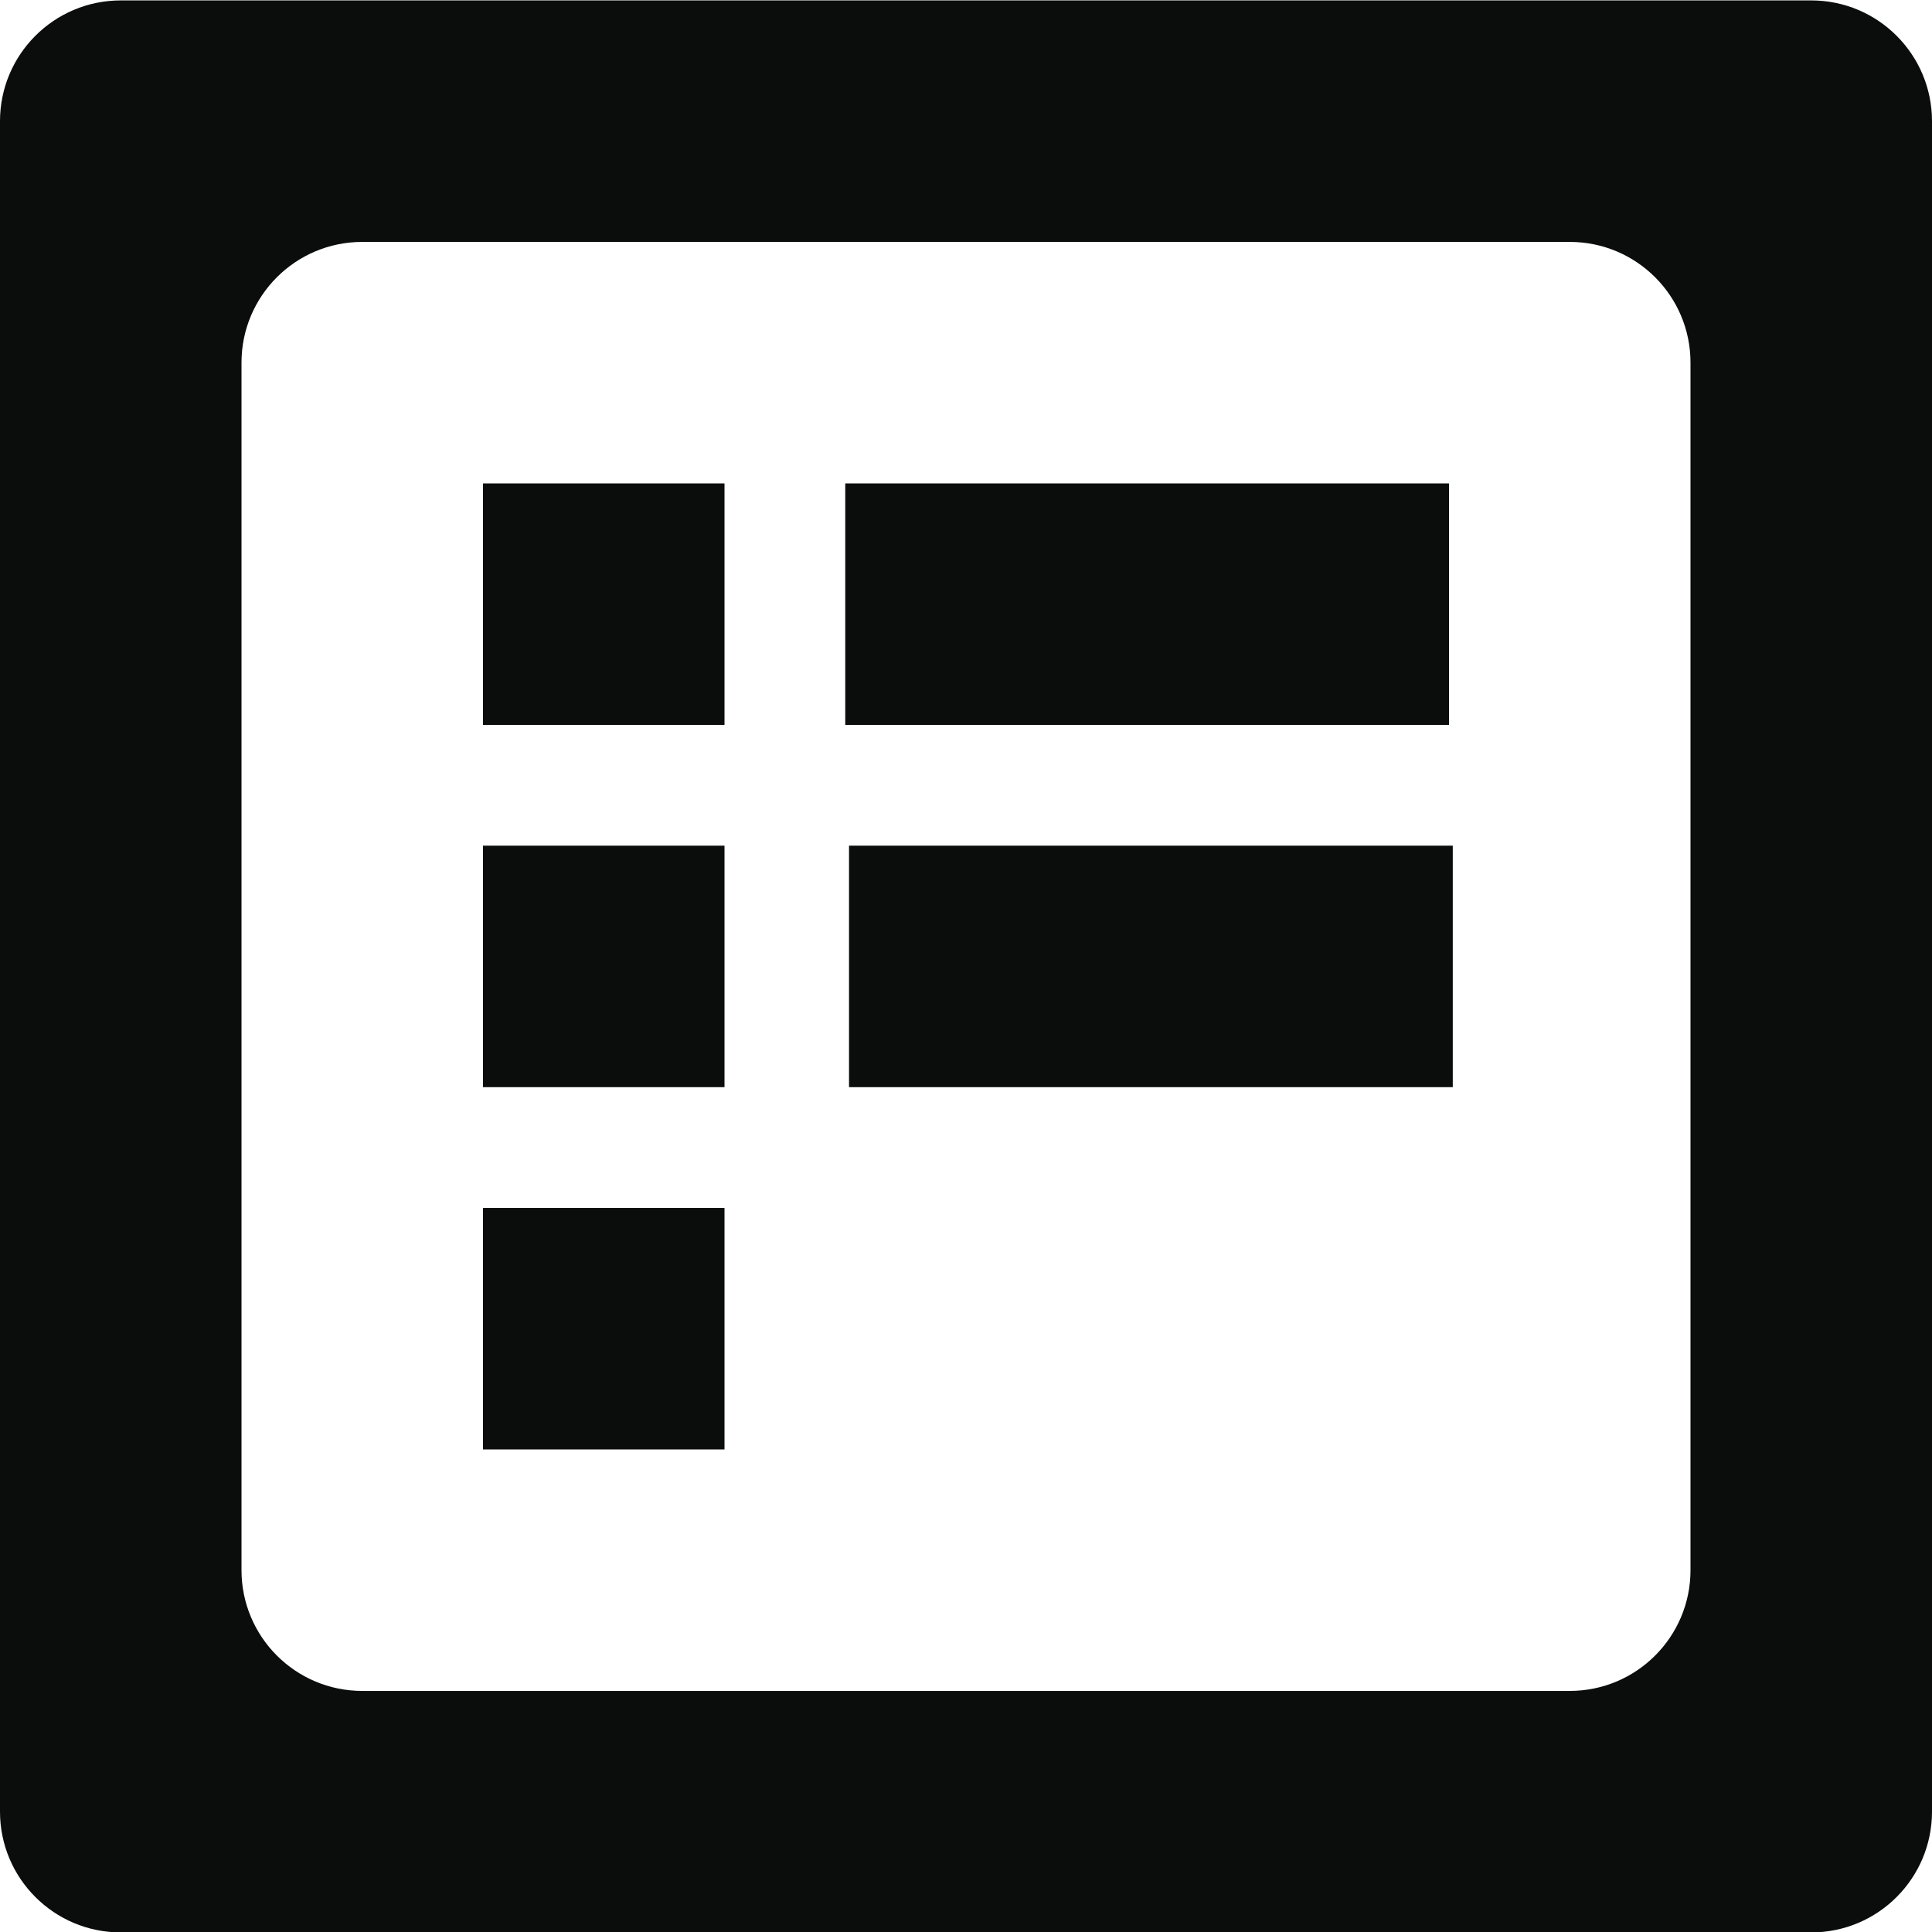 <?xml version="1.0" encoding="UTF-8" standalone="no"?>
<svg width="512px" height="512px" viewBox="0 0 512 512" version="1.1" xmlns="http://www.w3.org/2000/svg" xmlns:xlink="http://www.w3.org/1999/xlink" xmlns:sketch="http://www.bohemiancoding.com/sketch/ns">
    <!-- Generator: Sketch 3.2 (9961) - http://www.bohemiancoding.com/sketch -->
    <title>form</title>
    <desc>Created with Sketch.</desc>
    <defs></defs>
    <g id="Page-1" stroke="none" stroke-width="1" fill="none" fill-rule="evenodd" sketch:type="MSPage">
        <g id="form" sketch:type="MSArtboardGroup" fill="#0B0C0C">
            <g id="Imported-Layers" sketch:type="MSLayerGroup">
                <path d="M479.996,0.11 L32.004,0.11 C14.329,0.11 0,14.439 0,32.114 L0,480.106 C0,497.781 14.329,512.11 32.004,512.11 L479.996,512.11 C497.671,512.11 512,497.781 512,480.106 L512,32.114 C512,14.438 497.671,0.11 479.996,0.11 L479.996,0.11 Z M448,416.113 C448,433.786 433.674,448.11 416.003,448.11 L95.997,448.11 C78.324,448.11 64,433.784 64,416.113 L64,96.107 C64,78.433 78.326,64.11 95.997,64.11 L416.003,64.11 C433.677,64.11 448,78.435 448,96.107 L448,416.113 L448,416.113 Z" id="Fill-1" sketch:type="MSShapeGroup"></path>
                <path d="M224,128.11 L384,128.11 L384,192.11 L224,192.11 L224,128.11 Z" id="Fill-2" sketch:type="MSShapeGroup"></path>
                <path d="M225,224.11 L385,224.11 L385,288.11 L225,288.11 L225,224.11 Z" id="Fill-3" sketch:type="MSShapeGroup"></path>
                <path d="M128,128.11 L192,128.11 L192,192.11 L128,192.11 L128,128.11 Z" id="Fill-4" sketch:type="MSShapeGroup"></path>
                <path d="M128,224.11 L192,224.11 L192,288.11 L128,288.11 L128,224.11 Z" id="Fill-5" sketch:type="MSShapeGroup"></path>
                <path d="M128,320.11 L192,320.11 L192,384.11 L128,384.11 L128,320.11 Z" id="Fill-6" sketch:type="MSShapeGroup"></path>
            </g>
        </g>
    </g>
</svg>